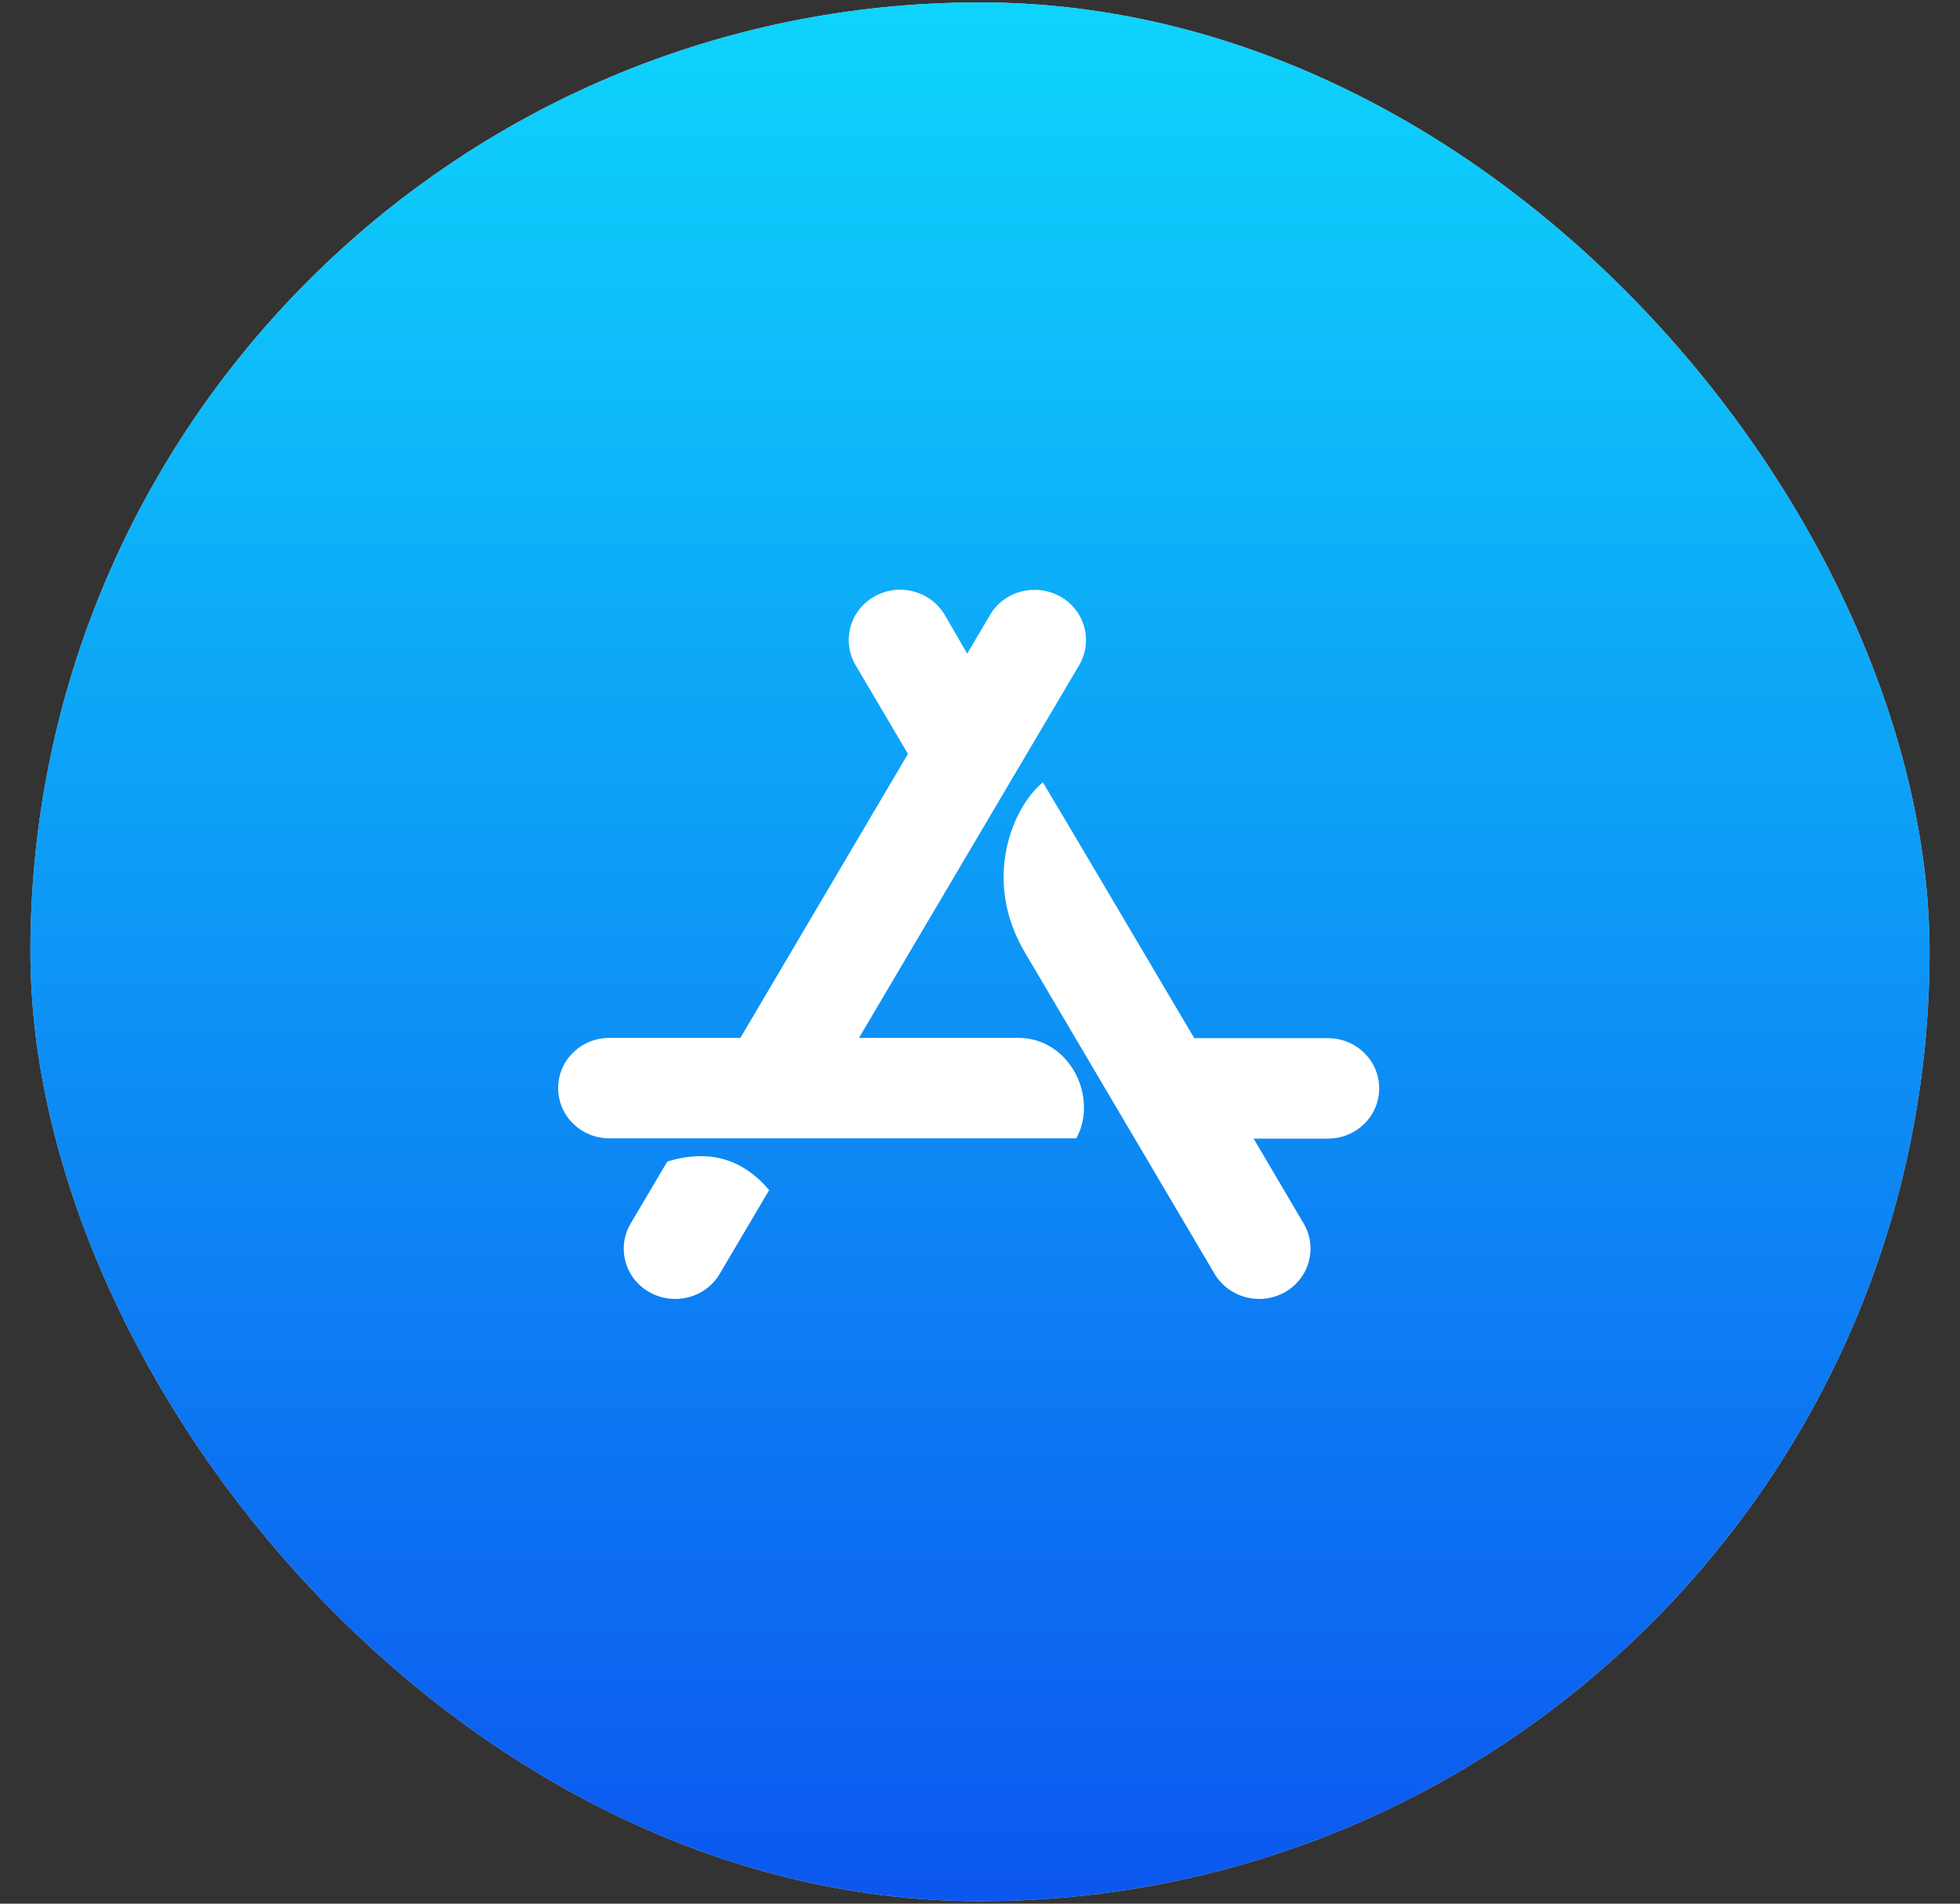 <svg width="35" height="34" viewBox="0 0 35 34" fill="none" xmlns="http://www.w3.org/2000/svg">
<rect x="0" y="0" width="35" height="34" fill="#333333" stroke="none"/>
<rect x="0.543" y="0.043" width="33.913" height="33.913" rx="16.956" fill="#D9D9D9"/>
<rect x="0.543" y="0.043" width="33.913" height="33.913" rx="16.956" fill="url(#paint0_linear_4001_1681)"/>
<path d="M17.271 11.674L17.679 10.984C17.93 10.553 18.492 10.408 18.933 10.654C19.374 10.9 19.522 11.45 19.27 11.881L15.339 18.537H18.182C19.104 18.537 19.62 19.597 19.22 20.331H10.883C10.375 20.331 9.967 19.932 9.967 19.434C9.967 18.936 10.375 18.537 10.883 18.537H13.221L16.213 13.465L15.278 11.879C15.027 11.447 15.175 10.903 15.616 10.652C16.057 10.405 16.613 10.551 16.87 10.982L17.271 11.674ZM13.735 21.255L12.853 22.75C12.601 23.181 12.04 23.326 11.599 23.08C11.158 22.834 11.009 22.284 11.261 21.853L11.916 20.745C12.657 20.52 13.258 20.693 13.735 21.255ZM21.326 18.542H23.711C24.22 18.542 24.628 18.941 24.628 19.439C24.628 19.937 24.22 20.336 23.711 20.336H22.386L23.28 21.853C23.532 22.284 23.383 22.829 22.943 23.08C22.502 23.326 21.945 23.181 21.688 22.75C20.182 20.195 19.051 18.284 18.301 17.01C17.533 15.714 18.082 14.414 18.623 13.973C19.225 14.982 20.124 16.507 21.326 18.542Z" fill="white"/>
<defs>
<linearGradient id="paint0_linear_4001_1681" x1="17.498" y1="0.043" x2="17.498" y2="33.956" gradientUnits="userSpaceOnUse">
<stop stop-color="#0ED4FC"/>
<stop offset="1" stop-color="#0C57EF"/>
</linearGradient>
</defs>
</svg>
